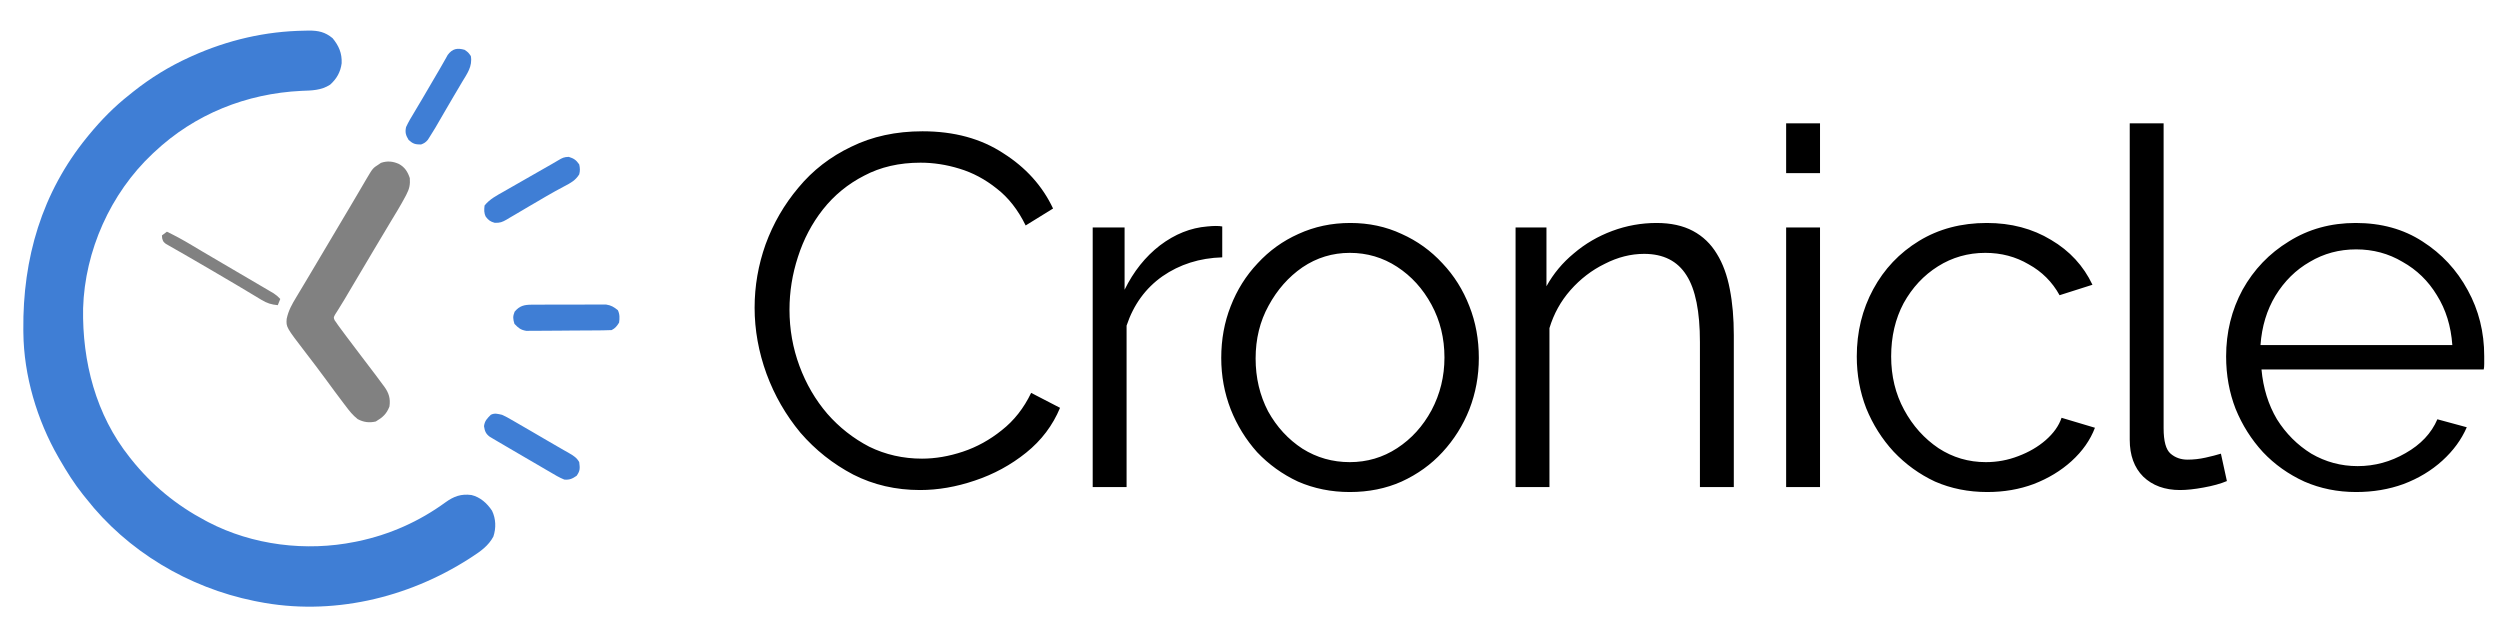 <svg
  width="2007"
  height="512"
  viewBox="0 0 2007 512"
  fill="none"
  xmlns="http://www.w3.org/2000/svg"
>
  <path
    d="M244.562 24.625L247.917 24.546C255.628 24.53 260.996 25.696 266.988 30.641C272.049 36.791 274.614 42.713 274.281 50.773C273.392 57.815 270.269 63.289 265 68C257.828 72.604 250.288 72.655 242 72.938C197.804 75.073 156.392 91.556 124 122L122.314 123.573C88.68 155.262 68.107 201.316 66.715 247.484C65.978 290.313 76.925 332.975 104 367L105.275 368.612C121.888 389.452 141.458 405.527 165 418C165.706 418.375 166.412 418.75 167.139 419.136C202.731 437.701 245.783 442.945 285 435L287.492 434.496C313.011 429.123 336.538 418.636 357.596 403.29C364.351 398.439 370.153 396.299 378.512 397.402C385.588 399.102 391.03 404.033 395 410C398.137 416.458 398.352 423.96 396.078 430.754C392.155 438.127 385.873 442.544 379 447L376.949 448.333C327.041 480.414 265.756 494.698 207 483L204.015 482.414C151.307 471.699 102.229 442.538 69 400L66.609 397.055C59.555 388.203 53.654 378.796 48 369L46.785 366.907C29.718 337.163 19.103 301.503 18.762 267.102L18.732 264.604C18.194 207.511 33.511 154.649 70 110L71.564 108.086C81.352 96.203 91.855 85.516 104 76L106.914 73.641C120.781 62.618 135.87 53.321 152 46L154.233 44.985C182.898 32.123 213.137 25.073 244.562 24.625Z"
    fill="#3F7ED5"
  />
  <path
    d="M320.25 131.625C325.01 134.253 327.296 137.888 329 143C329.373 148.256 328.678 151.534 326.25 156.187L325.306 157.998C321.677 164.824 317.641 171.417 313.625 178.019C309.279 185.168 305.017 192.366 300.75 199.562C299.933 200.94 299.116 202.317 298.299 203.694C296.665 206.448 295.032 209.201 293.398 211.956C291.457 215.229 289.515 218.503 287.573 221.776C286.136 224.197 284.7 226.618 283.264 229.04C282.289 230.684 281.314 232.327 280.339 233.971C279.147 235.981 277.961 237.994 276.779 240.01C275.524 242.12 274.235 244.211 272.924 246.287L270.922 249.516L269.081 252.415C267.721 254.892 267.721 254.892 268.649 257.105L270 259L271.258 260.865L272.695 262.809L274.34 265.04L276.125 267.438L277.992 269.961C281.981 275.335 286.025 280.666 290.097 285.978C293.414 290.307 296.712 294.65 300 299L301.858 301.451C303.57 303.725 305.257 306.015 306.938 308.312L308.46 310.321C312.16 315.461 313.604 319.909 312.652 326.355C310.314 332.35 307.244 335.071 301.688 338.375C296.45 339.593 291.847 338.995 287.121 336.449C283.201 333.373 280.475 329.906 277.5 325.938L275.664 323.533C270.84 317.189 266.113 310.772 261.408 304.34C256.235 297.277 250.935 290.315 245.592 283.38C229.679 262.641 229.679 262.641 230.137 256.018C231.505 249.376 234.425 244.188 237.938 238.437L239.796 235.324C241.139 233.075 242.488 230.829 243.842 228.585C246.075 224.882 248.282 221.163 250.484 217.441C253.67 212.06 256.861 206.683 260.059 201.309C263.754 195.098 267.443 188.884 271.129 182.667C273.125 179.3 275.123 175.935 277.124 172.571L279.461 168.644L280.612 166.709C282.851 162.944 285.077 159.17 287.289 155.388C288.328 153.615 289.37 151.844 290.415 150.074C291.683 147.925 292.943 145.77 294.194 143.612C299.287 135.014 299.287 135.014 304 132L305.813 130.75C310.901 129.005 315.437 129.47 320.25 131.625Z"
    fill="#818181"
  />
  <path
    d="M426.898 244.596C427.572 244.589 428.246 244.582 428.94 244.575C431.157 244.557 433.373 244.561 435.59 244.566C437.138 244.562 438.686 244.556 440.233 244.55C443.474 244.542 446.714 244.544 449.955 244.554C454.099 244.565 458.242 244.545 462.386 244.516C465.581 244.498 468.777 244.498 471.973 244.504C473.5 244.504 475.027 244.498 476.555 244.485C478.694 244.47 480.833 244.481 482.972 244.498L486.655 244.499C490.667 245.1 492.852 246.487 496 249C497.601 252.202 497.499 255.526 497 259C495.206 261.81 493.981 263.509 491 265C488.755 265.118 486.507 265.17 484.259 265.193L482.159 265.218C479.861 265.242 477.563 265.259 475.266 265.273L472.887 265.29C468.73 265.316 464.574 265.336 460.417 265.35C456.128 265.367 451.84 265.411 447.552 265.462C444.251 265.496 440.95 265.508 437.648 265.513C436.068 265.52 434.488 265.535 432.907 265.559C430.691 265.591 428.476 265.591 426.259 265.583L422.441 265.608C417.84 264.795 416.243 263.329 413 260C411.815 256.095 411.576 254.037 413.125 250.25C417.099 245.481 420.829 244.623 426.898 244.596ZM456.625 125.937C460.78 127.245 462.493 128.429 465 132C465.647 134.809 465.765 137.216 465 140C461.973 144.827 458.151 146.888 453.25 149.437C451.629 150.308 450.009 151.182 448.391 152.058L445.76 153.48C440.783 156.221 435.898 159.12 431 162C428.96 163.189 426.92 164.378 424.879 165.566C421.145 167.741 417.426 169.938 413.715 172.152C412.123 173.082 410.531 174.01 408.938 174.937L406.795 176.244C403.189 178.314 401.432 179.014 397.152 178.875C393.625 177.896 392.243 176.847 390 174C388.431 170.861 388.648 168.461 389 165C393.156 159.789 398.836 156.934 404.562 153.687L407.707 151.879C410.533 150.257 413.362 148.64 416.195 147.029C419.32 145.247 422.441 143.457 425.562 141.668C431.436 138.304 437.311 134.944 443.198 131.604C444.886 130.638 446.566 129.659 448.231 128.655C451.36 126.774 452.875 126.002 456.625 125.937ZM403 333C405.774 334.184 408.338 335.664 410.938 337.188L413.254 338.51C415.843 339.994 418.422 341.496 421 343C422.971 344.142 424.943 345.284 426.914 346.426C431.006 348.802 435.092 351.188 439.172 353.586C442.837 355.739 446.511 357.871 450.203 359.977L452.582 361.344C454.021 362.171 455.465 362.991 456.912 363.805C460.346 365.789 463.067 367.475 465 371C465.625 375.924 465.804 377.855 462.938 381.938C459.556 384.312 457.096 385.419 453 385C448.956 383.377 445.297 381.17 441.562 378.938L438.259 377.023C435.975 375.696 433.695 374.361 431.42 373.018C428.118 371.07 424.802 369.146 421.48 367.23C416.492 364.349 411.52 361.44 406.56 358.51C404.271 357.16 401.976 355.821 399.68 354.484C398.494 353.782 397.309 353.079 396.125 352.375L393.195 350.648C389.925 348.193 389.167 346.097 388.563 342.125C389.178 337.732 390.919 336.154 394 333C397.201 331.399 399.548 332.265 403 333ZM373 40C375.938 42.062 375.938 42.062 378 45C379.414 53.303 375.036 59.107 370.875 66C370.146 67.235 369.419 68.471 368.694 69.708C367.207 72.238 365.711 74.763 364.207 77.284C362.118 80.791 360.07 84.319 358.031 87.856C348.797 103.852 348.796 103.852 344.852 110.051C344.399 110.765 343.946 111.48 343.479 112.216C341.786 114.258 340.478 115.083 338 116C333.379 116 331.54 115.482 328.063 112.375C325.747 108.586 325.06 106.267 326 102C327.894 97.832 330.25 93.972 332.625 90.062C333.651 88.331 334.677 86.6 335.703 84.868C336.761 83.086 337.825 81.309 338.891 79.532C342.171 74.054 345.359 68.522 348.563 63C350.186 60.211 351.813 57.424 353.454 54.645C354.508 52.84 355.543 51.025 356.558 49.199L358.09 46.5L359.426 44.094C363.223 39.044 367.07 38.306 373 40Z"
    fill="#3F7ED5"
  />
  <path
    d="M134 186C140.799 189.29 147.339 192.863 153.812 196.75C155.752 197.906 157.692 199.06 159.633 200.215L162.747 202.07C167.937 205.149 173.147 208.194 178.356 211.241C182.034 213.393 185.709 215.55 189.385 217.706C192.548 219.563 195.713 221.417 198.878 223.27C202.031 225.116 205.182 226.966 208.33 228.82C209.517 229.517 210.705 230.214 211.893 230.908C213.538 231.869 215.179 232.837 216.82 233.805L219.641 235.46C221.731 236.824 223.333 238.158 225 240L223 245C217.876 244.51 214.392 243.432 209.992 240.781L208.312 239.783C206.493 238.699 204.684 237.6 202.875 236.5C201.587 235.729 200.299 234.96 199.01 234.192C196.334 232.595 193.66 230.993 190.988 229.387C185.409 226.04 179.788 222.765 174.168 219.486C172.378 218.439 170.589 217.388 168.801 216.335C163.272 213.079 157.736 209.839 152.16 206.663C149.624 205.216 147.095 203.756 144.567 202.294C143.366 201.604 142.162 200.92 140.954 200.242C139.289 199.306 137.636 198.349 135.984 197.391L133.132 195.767C131 194 131 194 130.189 191.288L130 189L134 186Z"
    fill="#818181"
  />
  <path
    d="M605.8 247C605.8 229.667 608.733 212.733 614.6 196.2C620.733 179.4 629.533 164.2 641 150.6C652.467 136.733 666.6 125.8 683.4 117.8C700.2 109.533 719.267 105.4 740.6 105.4C765.933 105.4 787.533 111.267 805.4 123C823.533 134.467 836.867 149.267 845.4 167.4L823.4 181C817.267 168.467 809.533 158.6 800.2 151.4C790.867 143.933 780.867 138.6 770.2 135.4C759.8 132.2 749.4 130.6 739 130.6C721.933 130.6 706.867 134.067 693.8 141C680.733 147.667 669.667 156.733 660.6 168.2C651.8 179.4 645.133 192.067 640.6 206.2C636.067 220.067 633.8 234.2 633.8 248.6C633.8 264.333 636.467 279.4 641.8 293.8C647.133 308.2 654.6 321 664.2 332.2C673.8 343.133 685 351.933 697.8 358.6C710.867 365 725 368.2 740.2 368.2C750.867 368.2 761.8 366.333 773 362.6C784.2 358.867 794.6 353.133 804.2 345.4C814.067 337.667 821.933 327.667 827.8 315.4L851 327.4C845.133 341.533 836.067 353.533 823.8 363.4C811.533 373.267 797.8 380.733 782.6 385.8C767.667 390.867 753 393.4 738.6 393.4C719.133 393.4 701.267 389.267 685 381C668.733 372.467 654.6 361.267 642.6 347.4C630.867 333.267 621.8 317.533 615.4 300.2C609 282.6 605.8 264.867 605.8 247ZM981.219 206.6C963.085 207.133 947.085 212.2 933.219 221.8C919.619 231.4 910.019 244.6 904.419 261.4V391H877.219V182.6H902.819V232.6C910.019 217.933 919.485 206.067 931.219 197C943.219 187.933 955.885 182.867 969.219 181.8C971.885 181.533 974.152 181.4 976.019 181.4C978.152 181.4 979.885 181.533 981.219 181.8V206.6ZM1083.61 395C1068.68 395 1054.81 392.2 1042.01 386.6C1029.48 380.733 1018.55 372.867 1009.21 363C1000.15 352.867 993.079 341.4 988.013 328.6C982.946 315.533 980.413 301.8 980.413 287.4C980.413 272.467 982.946 258.6 988.013 245.8C993.079 232.733 1000.28 221.267 1009.61 211.4C1018.95 201.267 1029.88 193.4 1042.41 187.8C1055.21 181.933 1069.08 179 1084.01 179C1098.95 179 1112.68 181.933 1125.21 187.8C1137.75 193.4 1148.68 201.267 1158.01 211.4C1167.35 221.267 1174.55 232.733 1179.61 245.8C1184.68 258.6 1187.21 272.467 1187.21 287.4C1187.21 301.8 1184.68 315.533 1179.61 328.6C1174.55 341.4 1167.35 352.867 1158.01 363C1148.95 372.867 1138.01 380.733 1125.21 386.6C1112.68 392.2 1098.81 395 1083.61 395ZM1008.01 287.8C1008.01 303.267 1011.35 317.4 1018.01 330.2C1024.95 342.733 1034.15 352.733 1045.61 360.2C1057.08 367.4 1069.75 371 1083.61 371C1097.48 371 1110.15 367.267 1121.61 359.8C1133.08 352.333 1142.28 342.2 1149.21 329.4C1156.15 316.333 1159.61 302.2 1159.61 287C1159.61 271.533 1156.15 257.4 1149.21 244.6C1142.28 231.8 1133.08 221.667 1121.61 214.2C1110.15 206.733 1097.48 203 1083.61 203C1069.75 203 1057.08 206.867 1045.61 214.6C1034.41 222.333 1025.35 232.6 1018.41 245.4C1011.48 257.933 1008.01 272.067 1008.01 287.8ZM1391.9 391H1364.7V274.6C1364.7 250.067 1361.1 232.2 1353.9 221C1346.7 209.533 1335.37 203.8 1319.9 203.8C1309.24 203.8 1298.7 206.467 1288.3 211.8C1277.9 216.867 1268.7 223.933 1260.7 233C1252.97 241.8 1247.37 251.933 1243.9 263.4V391H1216.7V182.6H1241.5V229.8C1247.1 219.667 1254.44 210.867 1263.5 203.4C1272.57 195.667 1282.84 189.667 1294.3 185.4C1305.77 181.133 1317.64 179 1329.9 179C1341.37 179 1351.1 181.133 1359.1 185.4C1367.1 189.667 1373.5 195.8 1378.3 203.8C1383.1 211.533 1386.57 221 1388.7 232.2C1390.84 243.133 1391.9 255.4 1391.9 269V391ZM1433.91 391V182.6H1461.11V391H1433.91ZM1433.91 139V99H1461.11V139H1433.91ZM1595.42 395C1580.22 395 1566.22 392.2 1553.42 386.6C1540.88 380.733 1529.82 372.733 1520.22 362.6C1510.88 352.467 1503.55 340.867 1498.22 327.8C1493.15 314.733 1490.62 300.867 1490.62 286.2C1490.62 266.467 1495.02 248.467 1503.82 232.2C1512.62 215.933 1524.88 203 1540.62 193.4C1556.35 183.8 1574.48 179 1595.02 179C1614.48 179 1631.68 183.533 1646.62 192.6C1661.55 201.4 1672.62 213.4 1679.82 228.6L1653.42 237C1647.55 226.333 1639.28 218.067 1628.62 212.2C1618.22 206.067 1606.62 203 1593.82 203C1579.95 203 1567.28 206.6 1555.82 213.8C1544.35 221 1535.15 230.867 1528.22 243.4C1521.55 255.933 1518.22 270.2 1518.22 286.2C1518.22 301.933 1521.68 316.2 1528.62 329C1535.55 341.8 1544.75 352.067 1556.22 359.8C1567.68 367.267 1580.35 371 1594.22 371C1603.28 371 1611.95 369.4 1620.22 366.2C1628.75 363 1636.08 358.733 1642.22 353.4C1648.62 347.8 1652.88 341.8 1655.02 335.4L1681.82 343.4C1678.08 353.267 1671.82 362.2 1663.02 370.2C1654.48 377.933 1644.35 384.067 1632.62 388.6C1621.15 392.867 1608.75 395 1595.42 395ZM1709.75 99H1736.95V343.8C1736.95 354.2 1738.81 361 1742.55 364.2C1746.28 367.4 1750.81 369 1756.15 369C1760.95 369 1765.75 368.467 1770.55 367.4C1775.35 366.333 1779.48 365.267 1782.95 364.2L1787.75 386.2C1782.68 388.333 1776.41 390.067 1768.95 391.4C1761.75 392.733 1755.48 393.4 1750.15 393.4C1737.88 393.4 1728.01 389.8 1720.55 382.6C1713.35 375.4 1709.75 365.533 1709.75 353V99ZM1891.53 395C1876.6 395 1862.73 392.2 1849.93 386.6C1837.13 380.733 1826.06 372.867 1816.73 363C1807.4 352.867 1800.06 341.267 1794.73 328.2C1789.66 315.133 1787.13 301.133 1787.13 286.2C1787.13 266.733 1791.53 248.867 1800.33 232.6C1809.4 216.333 1821.8 203.4 1837.53 193.8C1853.26 183.933 1871.13 179 1891.13 179C1911.66 179 1929.53 183.933 1944.73 193.8C1960.2 203.667 1972.33 216.733 1981.13 233C1989.93 249 1994.33 266.6 1994.33 285.8C1994.33 287.933 1994.33 290.067 1994.33 292.2C1994.33 294.067 1994.2 295.533 1993.93 296.6H1815.53C1816.86 311.533 1821 324.867 1827.93 336.6C1835.13 348.067 1844.33 357.267 1855.53 364.2C1867 370.867 1879.4 374.2 1892.73 374.2C1906.33 374.2 1919.13 370.733 1931.13 363.8C1943.4 356.867 1951.93 347.8 1956.73 336.6L1980.33 343C1976.06 352.867 1969.53 361.8 1960.73 369.8C1951.93 377.8 1941.53 384.067 1929.53 388.6C1917.8 392.867 1905.13 395 1891.53 395ZM1814.73 277H1968.73C1967.66 261.8 1963.53 248.467 1956.33 237C1949.4 225.533 1940.2 216.6 1928.73 210.2C1917.53 203.533 1905.13 200.2 1891.53 200.2C1877.93 200.2 1865.53 203.533 1854.33 210.2C1843.13 216.6 1833.93 225.667 1826.73 237.4C1819.8 248.867 1815.8 262.067 1814.73 277Z"
    fill="black"
  />
</svg>
